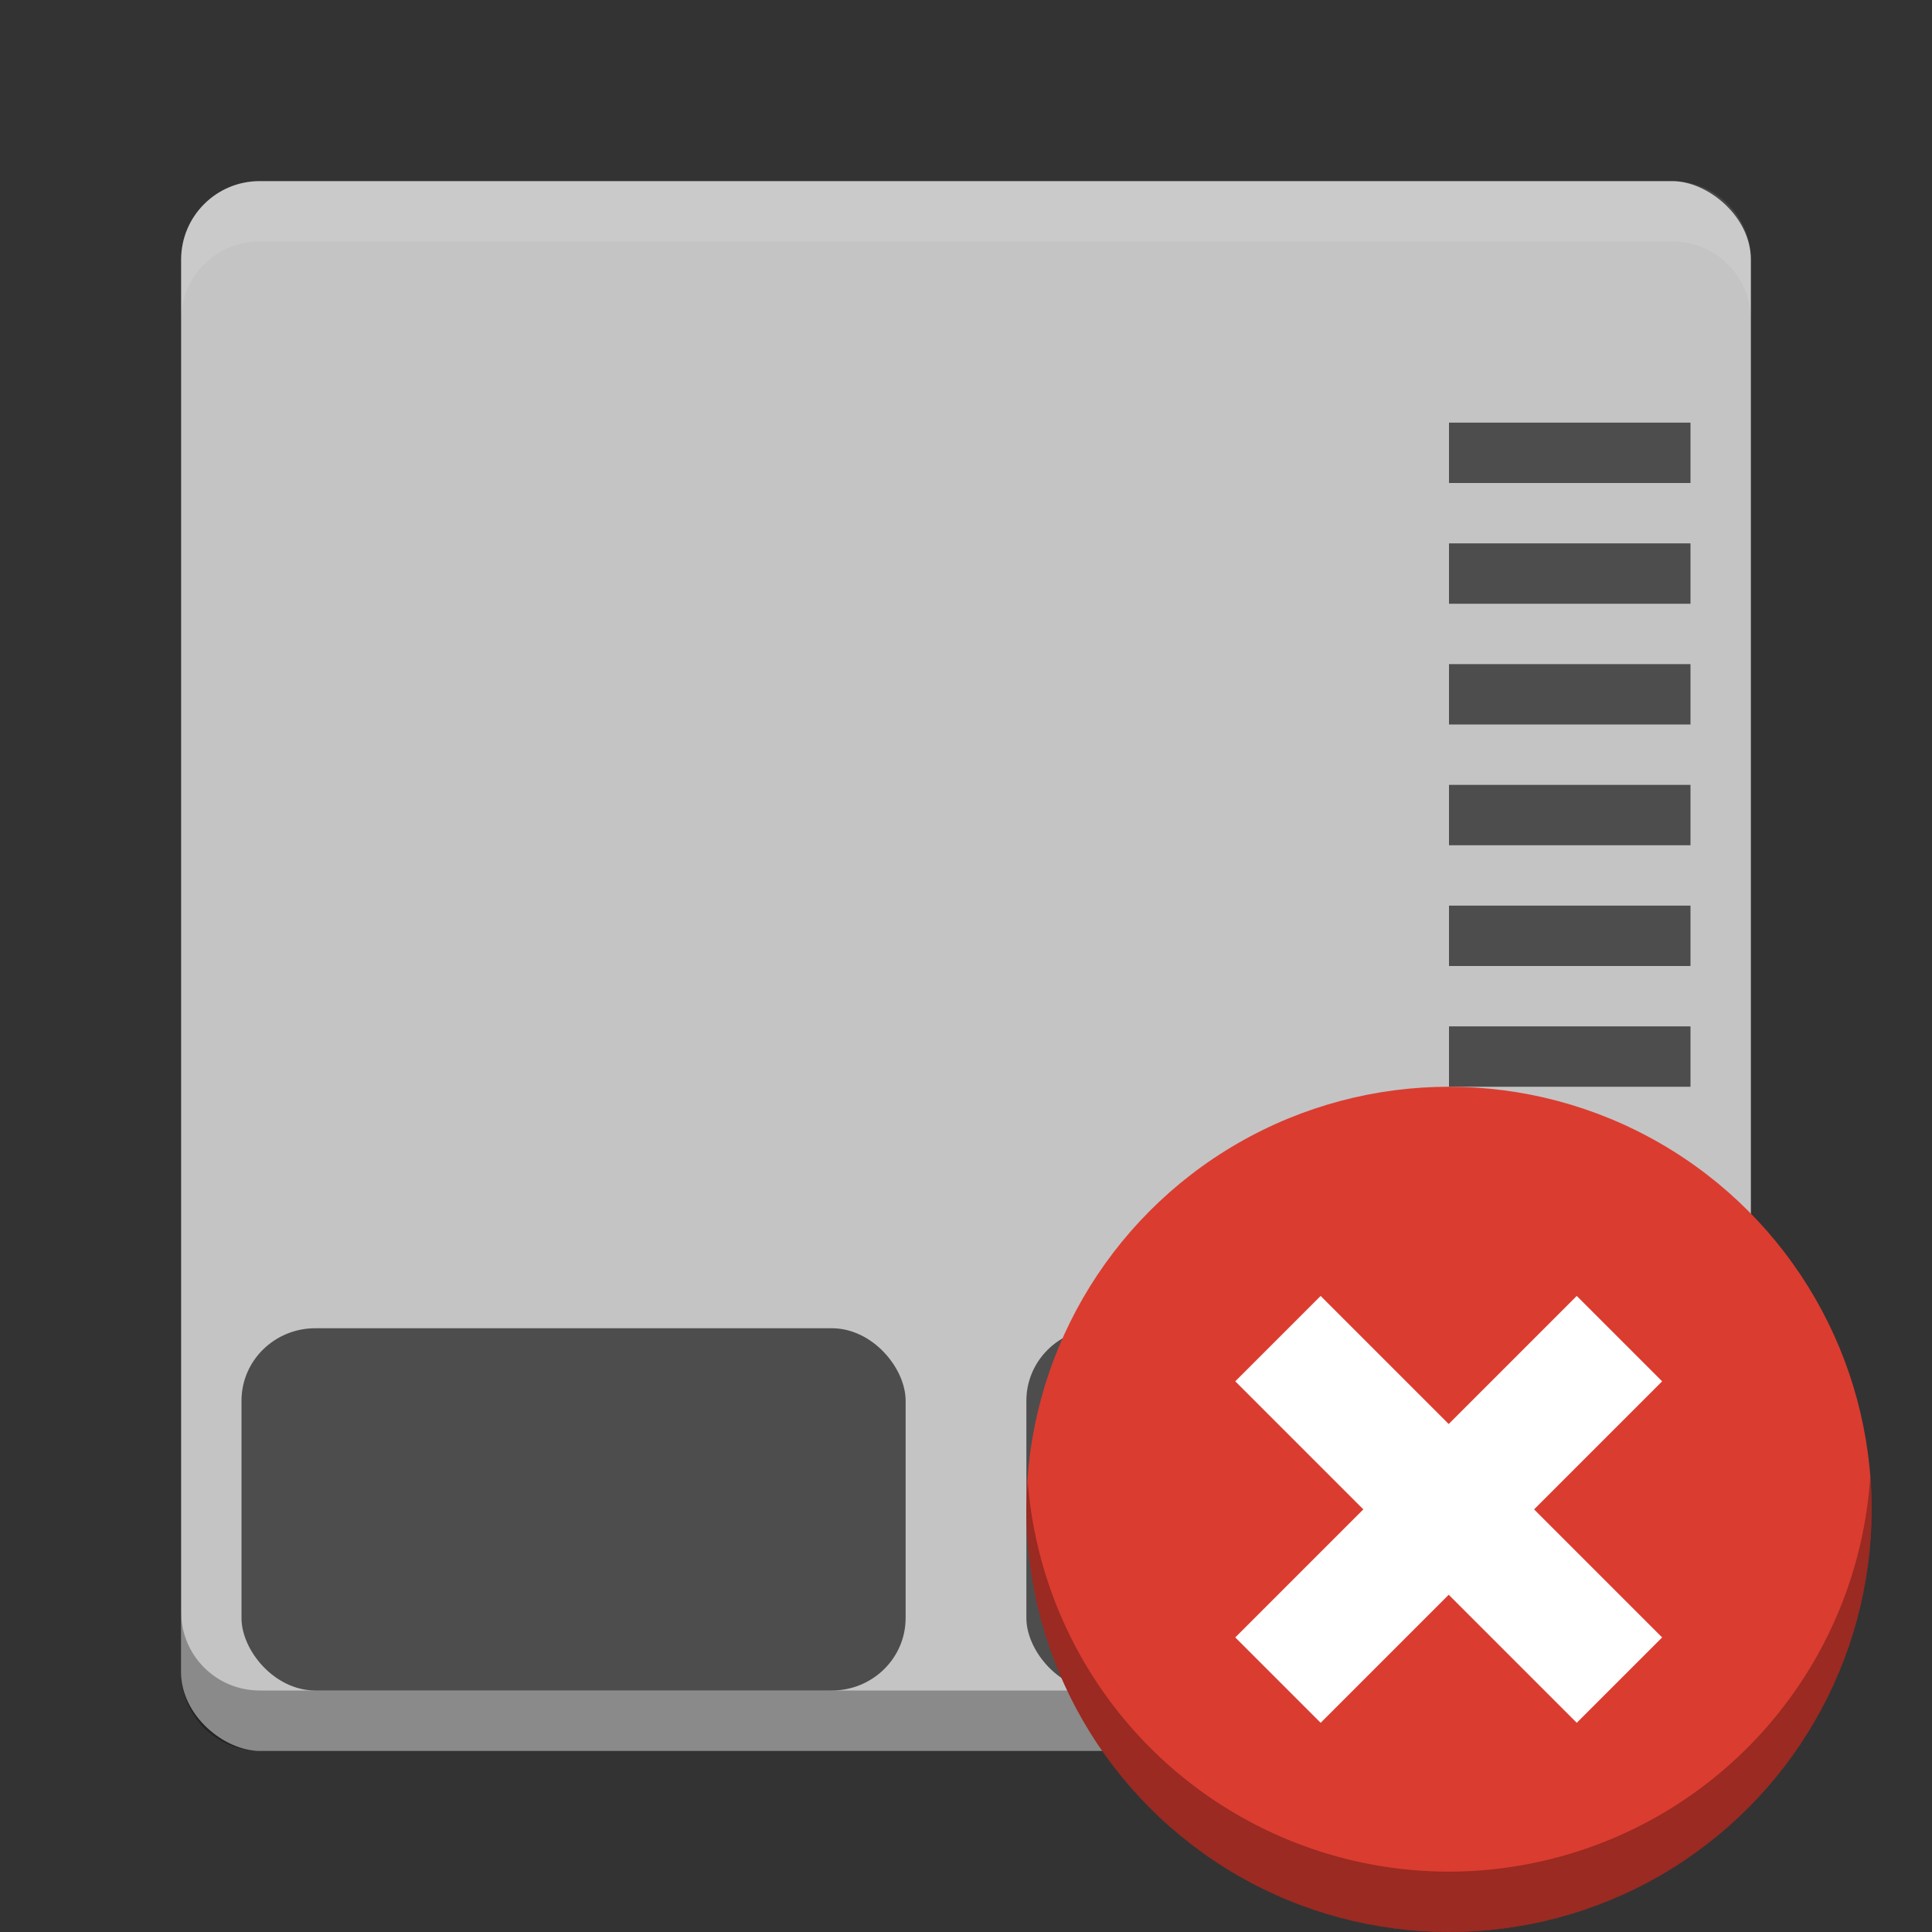 <?xml version="1.0" encoding="UTF-8" standalone="no"?>
<!-- Created with Inkscape (http://www.inkscape.org/) -->

<svg
   xmlns:dc="http://purl.org/dc/elements/1.1/"
   xmlns:cc="http://creativecommons.org/ns#"
   xmlns:rdf="http://www.w3.org/1999/02/22-rdf-syntax-ns#"
   xmlns:svg="http://www.w3.org/2000/svg"
   xmlns="http://www.w3.org/2000/svg"
   xmlns:sodipodi="http://sodipodi.sourceforge.net/DTD/sodipodi-0.dtd"
   xmlns:inkscape="http://www.inkscape.org/namespaces/inkscape"
   id="svg2817"
   height="32"
   width="32"
   version="1.0"
   inkscape:version="0.91 r13725"
   sodipodi:docname="notification-touchpad-disabled-symbolic.svg">
  <rect width="100%" height="100%" fill="#333333" stroke="none"/>
  <defs
     id="defs17" />
  <sodipodi:namedview
     pagecolor="#ffffff"
     bordercolor="#666666"
     borderopacity="1"
     objecttolerance="10"
     gridtolerance="10"
     guidetolerance="10"
     inkscape:pageopacity="0"
     inkscape:pageshadow="2"
     inkscape:window-width="1535"
     inkscape:window-height="876"
     id="namedview15"
     showgrid="false"
     inkscape:zoom="7.375"
     inkscape:cx="-0.042501695"
     inkscape:cy="16"
     inkscape:window-x="65"
     inkscape:window-y="24"
     inkscape:window-maximized="1"
     inkscape:current-layer="svg2817" />
  <rect
     id="rect4203"
     ry="1.3"
     rx="1.3"
     transform="matrix(0,-1,-1,0,0,0)"
     height="26"
     width="26"
     y="-29"
     x="-29"
     style="fill:#c4c4c4;fill-opacity:1" />
  <path
     style="opacity:0.1;fill:#ffffff"
     inkscape:connector-curvature="0"
     id="rect4235"
     d="M 4.301,3 C 3.581,3 3,3.581 3,4.301 l 0,1 C 3,4.581 3.581,4 4.301,4 l 23.398,0 c 0.72,0 1.301,0.581 1.301,1.301 l 0,-1 C 29,3.581 28.419,3 27.699,3 L 4.301,3 Z" />
  <g
     id="g4145"
     style="fill:#4d4d4d;fill-opacity:1">
    <rect
       style="opacity:1;fill:#4d4d4d;fill-opacity:1"
       x="4"
       y="22"
       width="11"
       height="6"
       ry="1.2"
       rx="1.222"
       id="rect4186" />
    <rect
       style="opacity:1;fill:#4d4d4d;fill-opacity:1"
       x="17"
       y="22"
       width="11"
       height="6"
       ry="1.2"
       rx="1.222"
       id="rect4240" />
    <rect
       style="opacity:1;fill:#4d4d4d;fill-opacity:1"
       x="24"
       y="7"
       width="4"
       height="1"
       id="rect4190" />
    <rect
       style="opacity:1;fill:#4d4d4d;fill-opacity:1"
       x="24"
       y="9"
       width="4"
       height="1"
       id="rect4242" />
    <rect
       style="opacity:1;fill:#4d4d4d;fill-opacity:1"
       x="24"
       y="11"
       width="4"
       height="1"
       id="rect4244" />
    <rect
       style="opacity:1;fill:#4d4d4d;fill-opacity:1"
       x="24"
       y="13"
       width="4"
       height="1"
       id="rect4253" />
    <rect
       style="opacity:1;fill:#4d4d4d;fill-opacity:1"
       x="24"
       y="15"
       width="4"
       height="1"
       id="rect4255" />
    <rect
       style="opacity:1;fill:#4d4d4d;fill-opacity:1"
       x="24"
       y="17"
       width="4"
       height="1"
       id="rect4257" />
  </g>
  <path
     style="opacity:0.3"
     inkscape:connector-curvature="0"
     id="rect4184"
     d="m 3,26.699 0,1 C 3,28.419 3.581,29 4.301,29 l 23.398,0 c 0.72,0 1.301,-0.581 1.301,-1.301 l 0,-1 c 0,0.72 -0.581,1.301 -1.301,1.301 l -23.398,0 c -0.72,0 -1.301,-0.581 -1.301,-1.301 z" />
  <g
     style="enable-background:new"
     transform="translate(0,1)"
     id="g6442">
    <circle
       r="7"
       cy="24"
       cx="24"
       style="fill:#db3c30;enable-background:new"
       id="path4058" />
    <path
       id="circle8565"
       d="M 30.977,23.459 A 7,7 0 0 1 24,30 7,7 0 0 1 17.023,23.541 7,7 0 0 0 17,24 a 7,7 0 0 0 7,7 7,7 0 0 0 7,-7 7,7 0 0 0 -0.023,-0.541 z"
       style="opacity:0.3;fill:#000000;fill-opacity:1;enable-background:new"
       inkscape:connector-curvature="0" />
    <g
       transform="matrix(0.707,-0.707,0.707,0.707,-9.941,24)"
       id="g6438">
      <rect
         style="fill:#ffffff"
         id="rect4396"
         height="2"
         width="8"
         y="23"
         x="20" />
      <rect
         x="20"
         y="-25"
         width="8"
         height="2"
         id="rect6436"
         style="fill:#ffffff"
         transform="matrix(0,1,-1,0,0,0)" />
    </g>
  </g>
</svg>
